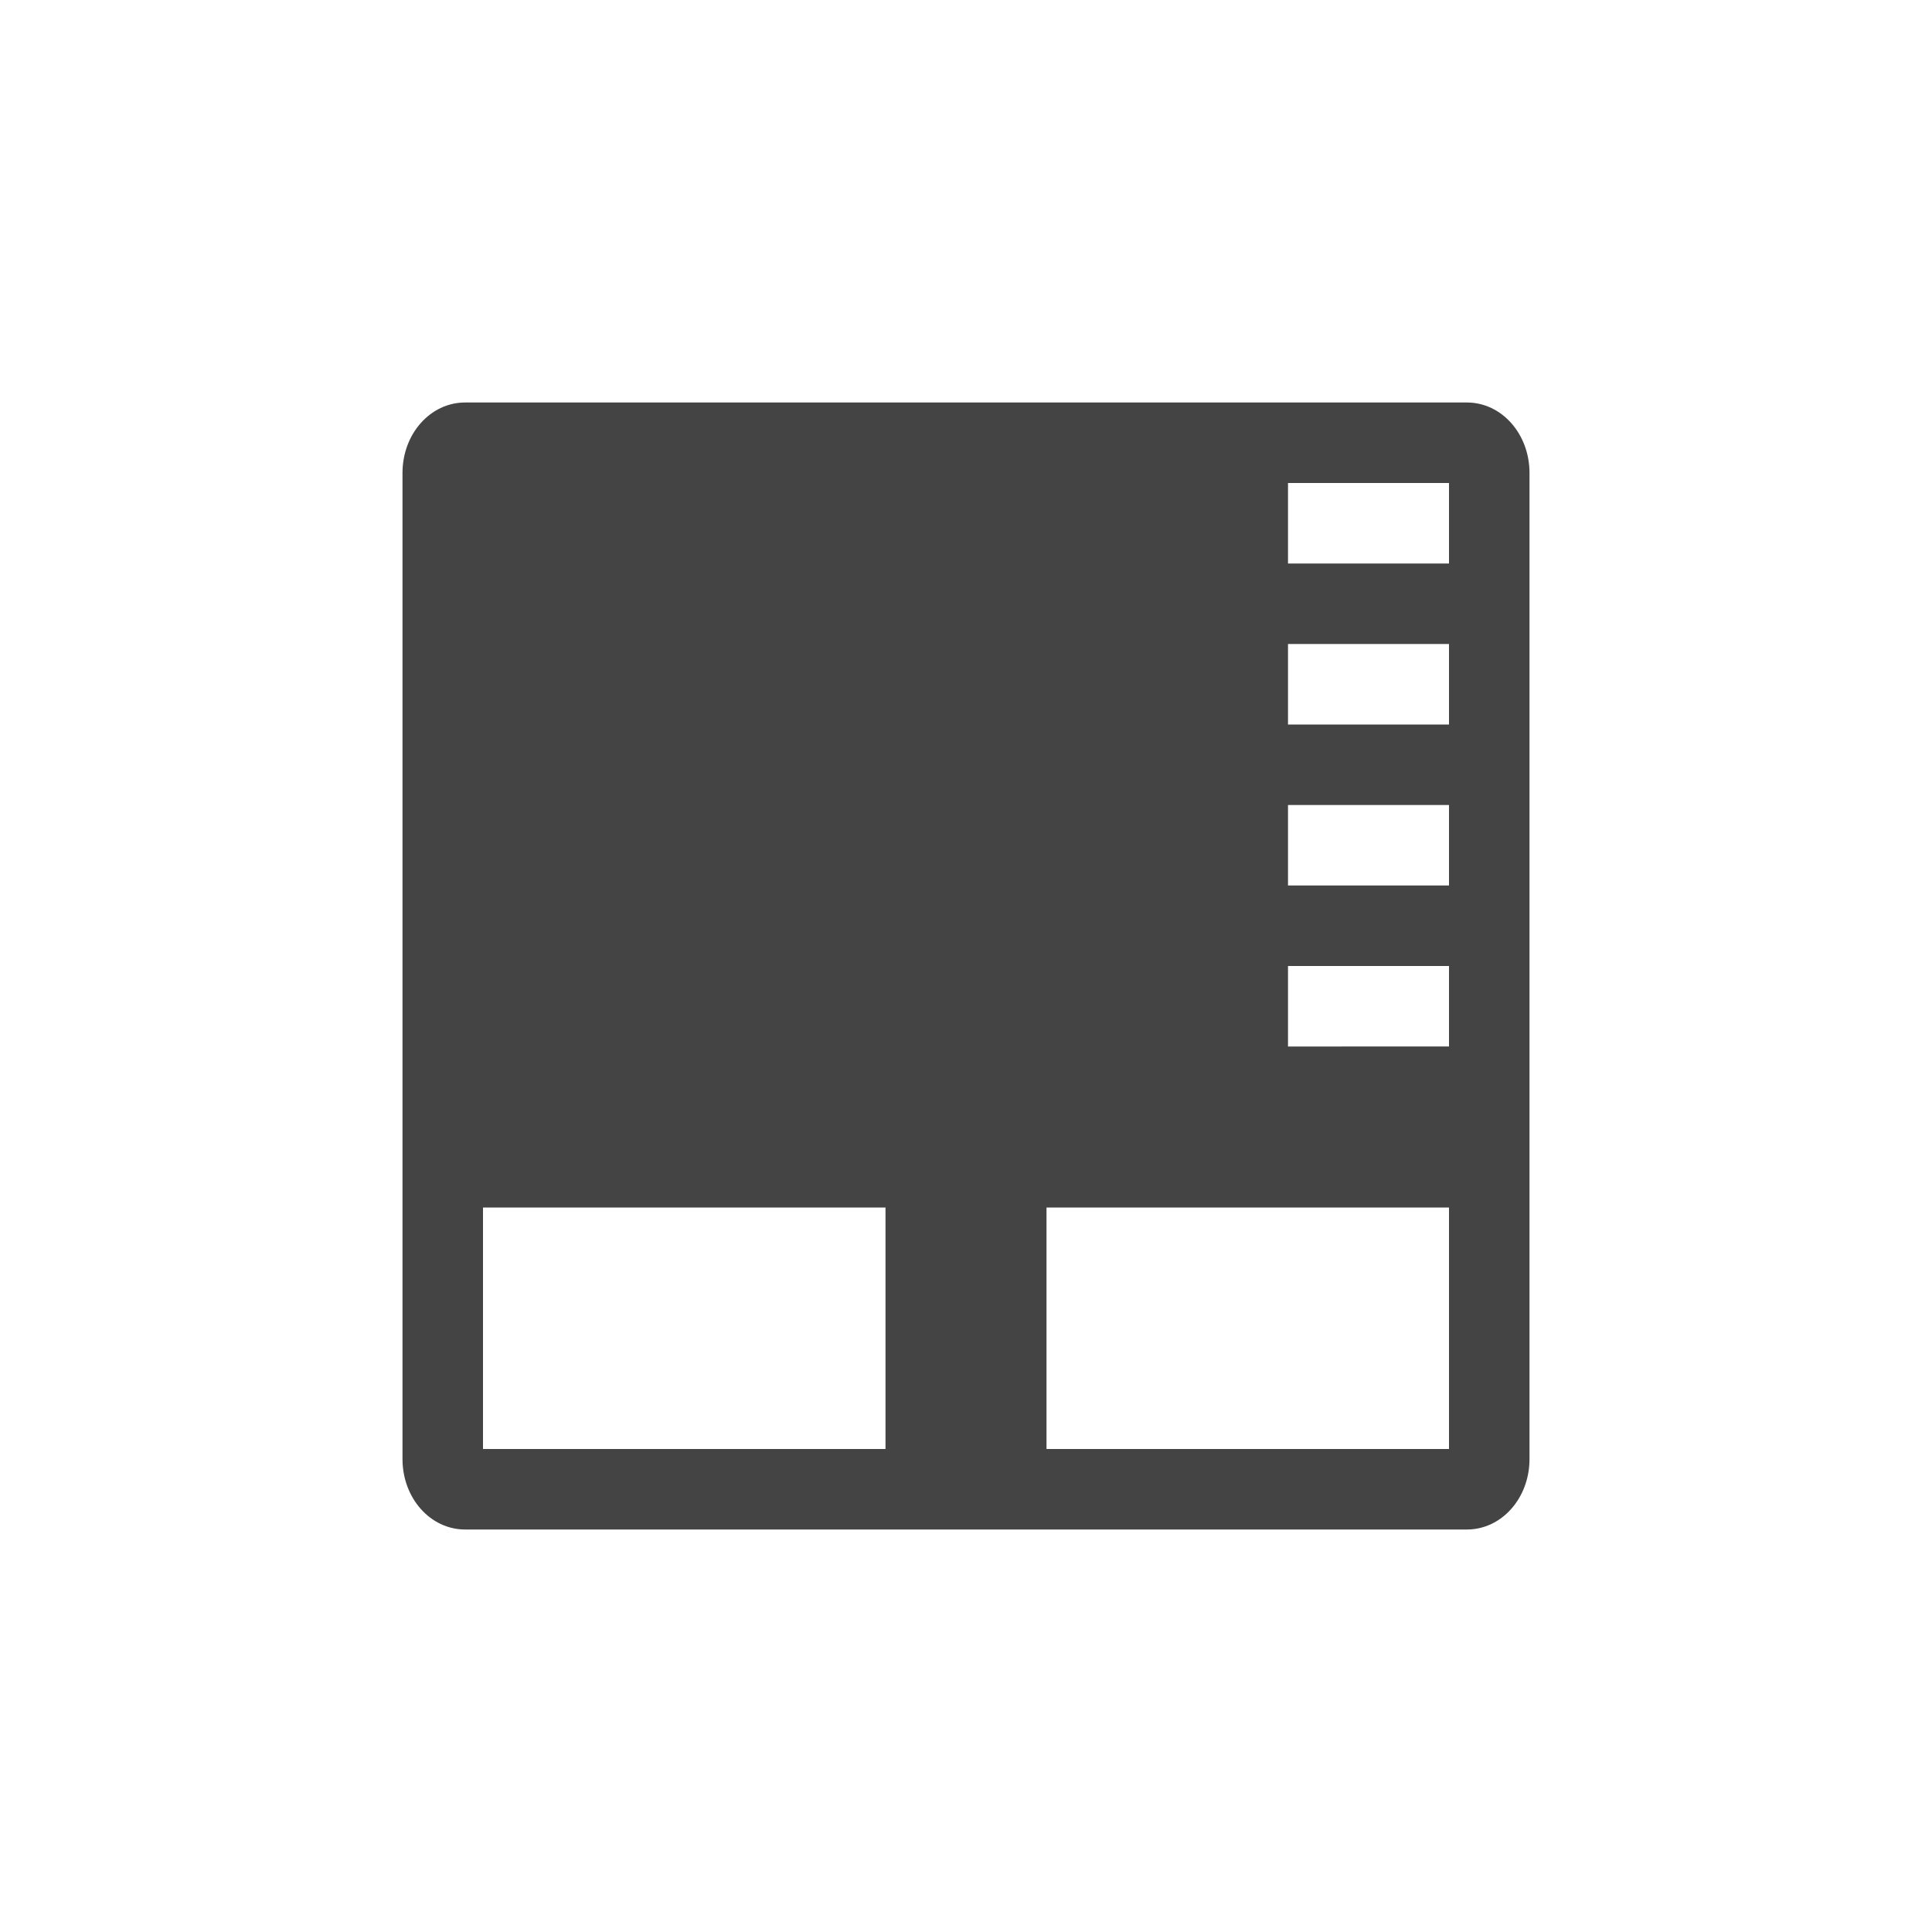 <svg xmlns="http://www.w3.org/2000/svg" width="24" height="24" version="1.1">
 <defs>
  <style id="current-color-scheme" type="text/css">
   .ColorScheme-Text { color:#444444; } .ColorScheme-Highlight { color:#4285f4; } .ColorScheme-NeutralText { color:#ff9800; } .ColorScheme-PositiveText { color:#4caf50; } .ColorScheme-NegativeText { color:#f44336; }
  </style>
 </defs>
 <path style="fill:currentColor" class="ColorScheme-Text" d="M 5.777,5 C 5.346,5 5,5.39 5,5.875 v 12.25 C 5,18.61 5.346,19 5.777,19 H 18.223 C 18.654,19 19,18.61 19,18.125 V 5.875 C 19,5.39 18.654,5 18.223,5 Z M 16,6 h 2 v 1 h -2 z m 0,2 h 2 v 1 h -2 z m 0,2 h 2 v 1 h -2 z m 0,2 h 2 v 1 H 16 Z M 6,15 h 5 v 3 H 6 Z m 7,0 h 5 v 3 h -5 z"/>
</svg>
